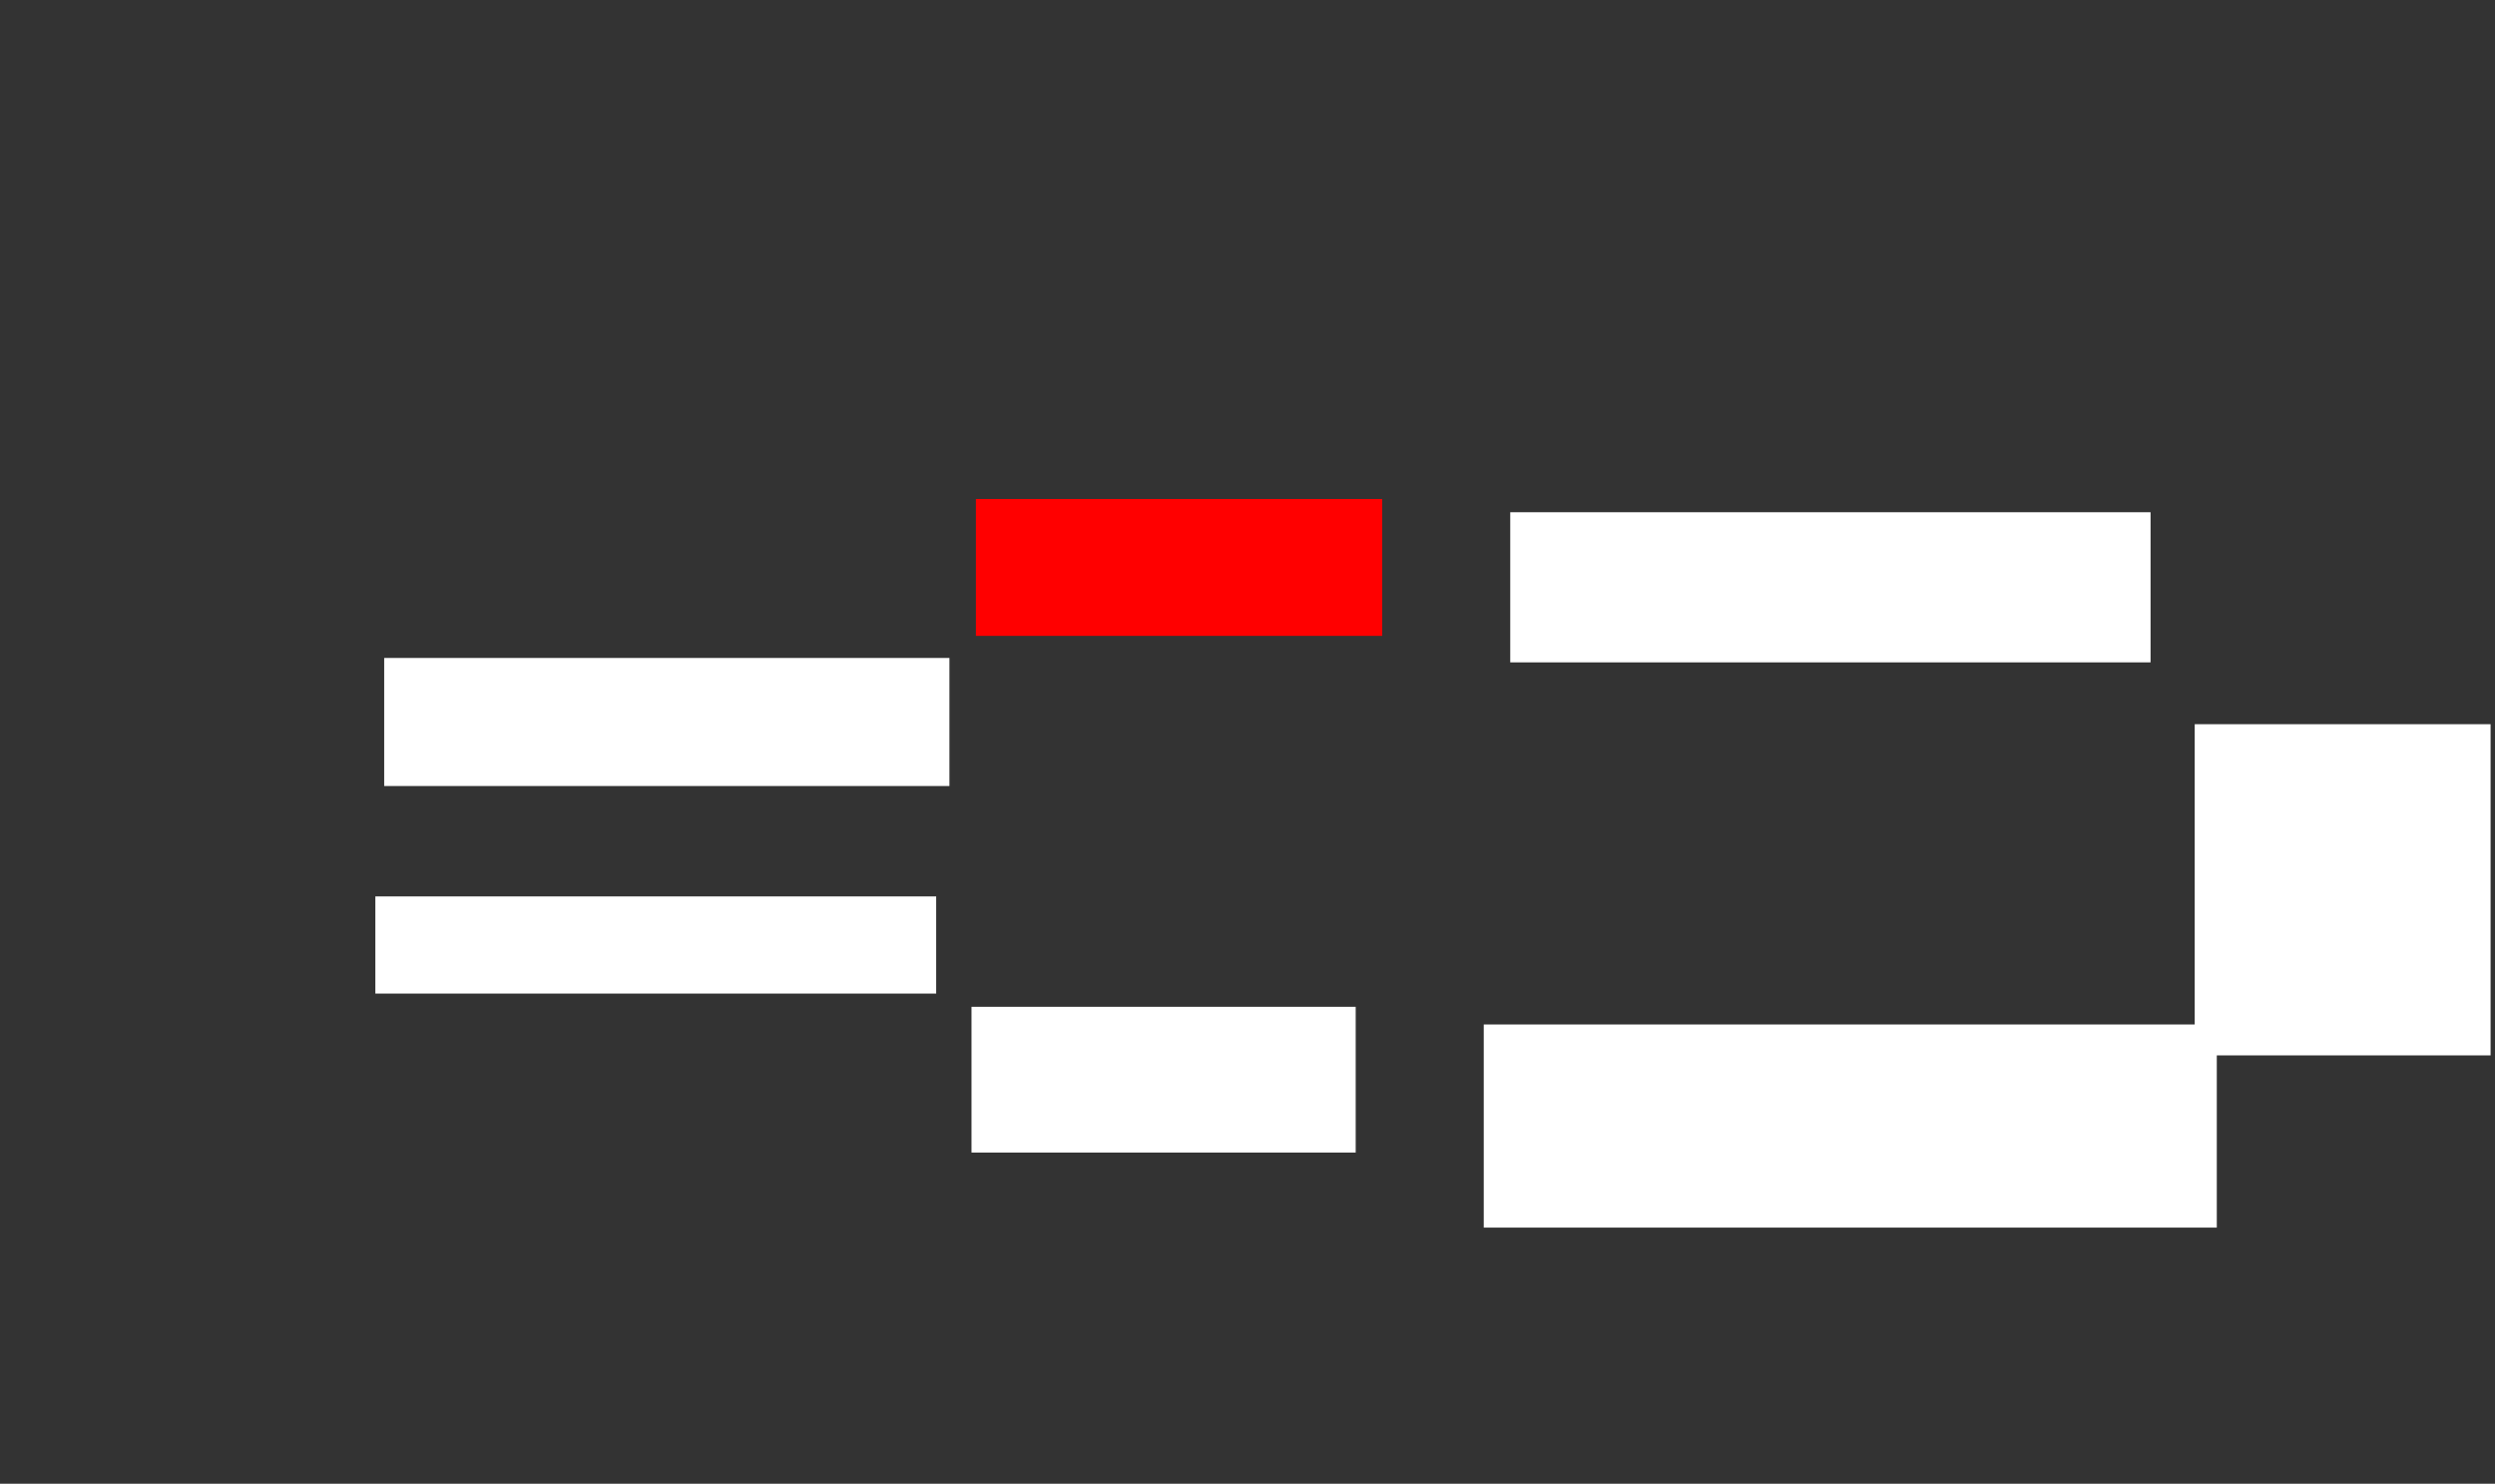 <ns0:svg xmlns:ns0="http://www.w3.org/2000/svg" height="336" width="565">
 <ns0:rect width="100%" height="100%" fill="#333333" stroke="none"/>
 <ns0:g>
  <ns0:title>Shapes</ns0:title>
  <ns0:rect fill="#FF0000" height="31" stroke-width="0" width="92" x="221" y="113" />
  <ns0:rect fill="#FFFFFF" height="34" stroke-width="0" width="145" x="342" y="116" />
  <ns0:rect fill="#FFFFFF" height="46" stroke-width="0" width="166" x="336" y="232" />
  <ns0:rect fill="#FFFFFF" height="33" stroke-width="0" width="87" x="220" y="228" />
  <ns0:rect fill="#FFFFFF" height="75" stroke-width="0" width="67" x="497" y="164" />
  <ns0:rect fill="#FFFFFF" height="29" stroke-width="0" width="128" x="87" y="149" />
  <ns0:rect fill="#FFFFFF" height="22" stroke-width="0" width="127" x="85" y="203" />
 </ns0:g>
</ns0:svg>